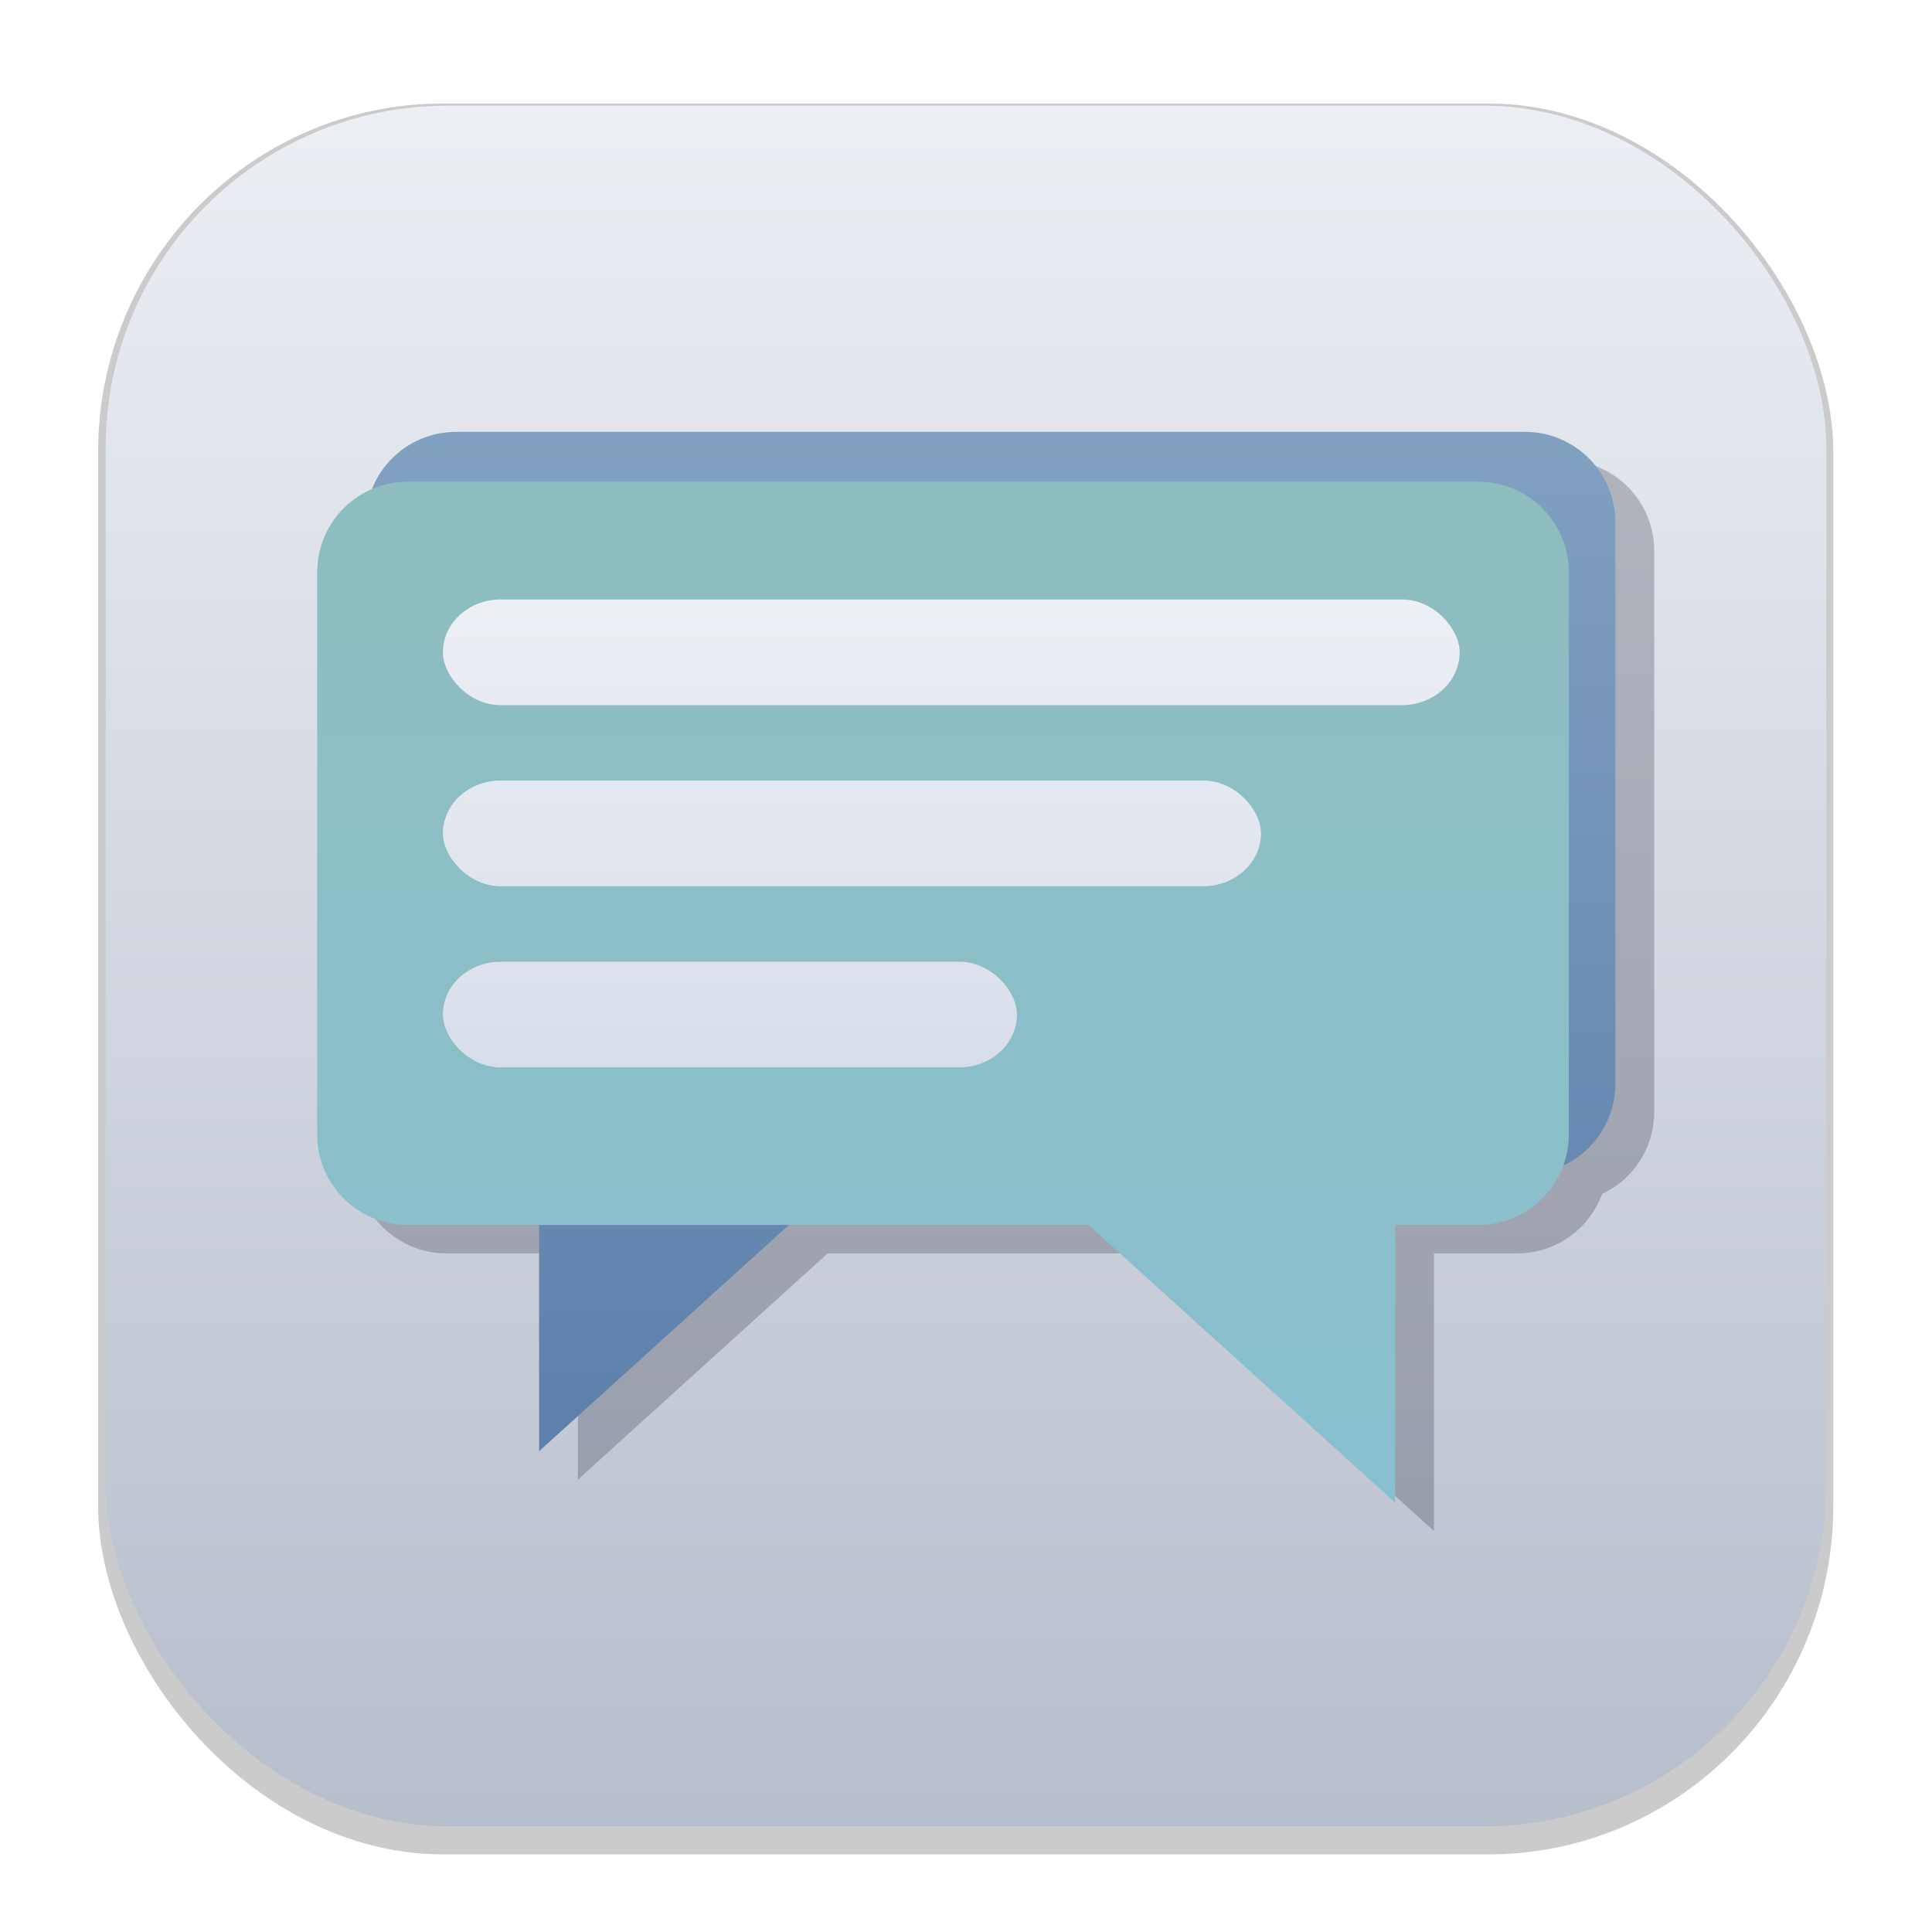 <svg width="64" height="64" version="1.1" viewBox="0 0 16.933 16.933" xmlns="http://www.w3.org/2000/svg" xmlns:xlink="http://www.w3.org/1999/xlink">
 <defs>
  <filter id="filter1178" x="-.048" y="-.048" width="1.096" height="1.096" color-interpolation-filters="sRGB">
   <feGaussianBlur stdDeviation="0.307"/>
  </filter>
  <linearGradient id="linearGradient6023" x1="8.45" x2="8.45" y1="5.282" y2="9.302" gradientUnits="userSpaceOnUse">
   <stop stop-color="#eceff4" offset="0"/>
   <stop stop-color="#d8dee9" offset="1"/>
  </linearGradient>
  <linearGradient id="linearGradient6223" x1="31.873" x2="31.873" y1="8.9" y2="49.703" gradientUnits="userSpaceOnUse">
   <stop stop-color="#8fbcbb" offset="0"/>
   <stop stop-color="#88c0d0" offset="1"/>
  </linearGradient>
  <linearGradient id="linearGradient6468" x1="8.797" x2="8.797" y1="3.647" y2="12.386" gradientUnits="userSpaceOnUse">
   <stop stop-color="#81a1c1" offset="0"/>
   <stop stop-color="#5e81ac" offset="1"/>
  </linearGradient>
  <linearGradient id="linearGradient7082" x1="8.232" x2="8.232" y1=".86" y2="20.806" gradientUnits="userSpaceOnUse">
   <stop stop-color="#eceff4" offset="0"/>
   <stop stop-color="#a6aebf" offset="1"/>
  </linearGradient>
  <filter id="filter7463" x="-.05" y="-.06" width="1.099" height="1.121" color-interpolation-filters="sRGB">
   <feGaussianBlur stdDeviation="0.236"/>
  </filter>
 </defs>
 <g stroke-linecap="round" stroke-linejoin="round">
  <rect transform="matrix(.991 0 0 1 .073 .002)" x=".794" y=".905" width="15.346" height="15.346" rx="3.053" ry="3.053" fill="#000000" filter="url(#filter1178)" opacity=".45" stroke-width="1.249" style="mix-blend-mode:normal"/>
  <rect x=".926" y=".926" width="15.081" height="15.081" rx="3" ry="3" fill="url(#linearGradient7082)" stroke-width="1.227"/>
  <rect x=".012" y=".006" width="16.924" height="16.927" fill="none" opacity=".15" stroke-width="1.052"/>
 </g>
 <path d="m4.165 3.867 1.146-0.661-1.146 0.661" fill="#d8dee9" fill-opacity=".3"/>
 <g transform="translate(.34 .249)" fill="#2e3440" filter="url(#filter7463)" opacity=".275">
  <g transform="translate(-.242 .015)" fill="#2e3440">
   <path d="m13.606 3.77c0.44 0 0.794 0.354 0.794 0.794v4.917c0 0.44-0.354 0.794-0.794 0.794h-5.957l-2.682 2.429v-2.429h-0.726c-0.44 0-0.794-0.354-0.794-0.794v-4.917c0-0.44 0.354-0.794 0.794-0.794z" opacity="1"/>
   <path transform="scale(.265)" d="m14.404 15.875c-1.662 0-3 1.338-3 3v18.584c0 1.662 1.338 3 3 3h22.515l10.137 9.182v-9.182h2.744c1.662 0 3-1.338 3-3v-18.584c0-1.662-1.338-3-3-3z" opacity="1"/>
   <rect x="4.124" y="5.239" width="8.911" height=".926" rx=".505" ry=".463" opacity="1"/>
   <rect x="4.124" y="6.826" width="7.17" height=".926" rx=".505" ry=".463" opacity="1"/>
   <rect x="4.124" y="8.414" width="5.031" height=".926" rx=".505" ry=".463" opacity="1"/>
  </g>
 </g>
 <g transform="translate(-.242 .015)">
  <path d="m13.606 3.77c0.44 0 0.794 0.354 0.794 0.794v4.917c0 0.44-0.354 0.794-0.794 0.794h-5.957l-2.682 2.429v-2.429h-0.726c-0.44 0-0.794-0.354-0.794-0.794v-4.917c0-0.44 0.354-0.794 0.794-0.794z" fill="url(#linearGradient6468)"/>
  <path transform="scale(.265)" d="m14.404 15.875c-1.662 0-3 1.338-3 3v18.584c0 1.662 1.338 3 3 3h22.515l10.137 9.182v-9.182h2.744c1.662 0 3-1.338 3-3v-18.584c0-1.662-1.338-3-3-3z" fill="url(#linearGradient6223)"/>
  <g fill="url(#linearGradient6023)">
   <rect x="4.124" y="5.239" width="8.911" height=".926" rx=".505" ry=".463"/>
   <rect x="4.124" y="6.826" width="7.17" height=".926" rx=".505" ry=".463"/>
   <rect x="4.124" y="8.414" width="5.031" height=".926" rx=".505" ry=".463"/>
  </g>
 </g>
</svg>
